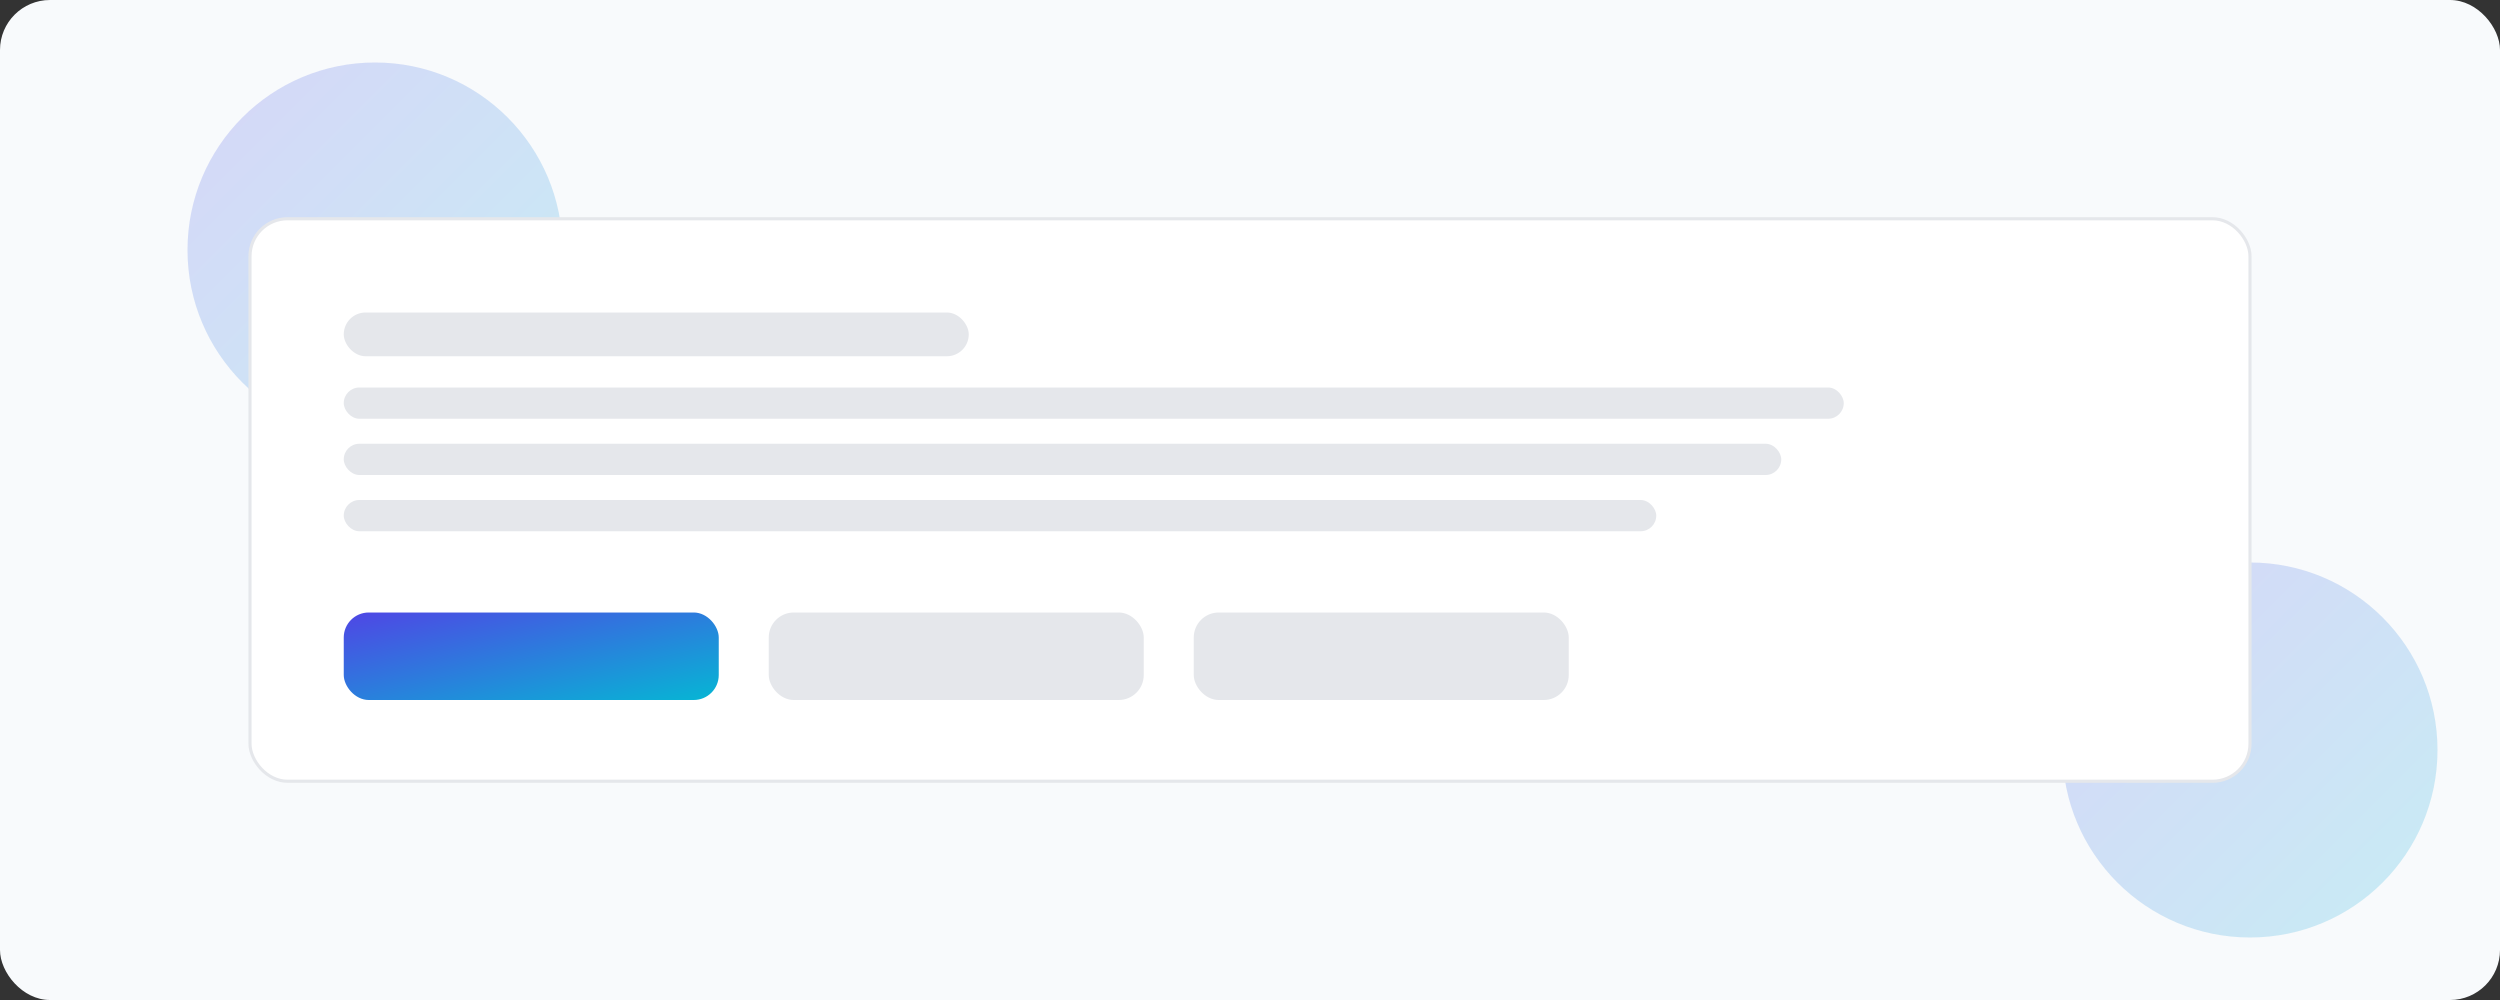 <svg width="800" height="320" viewBox="0 0 800 320" fill="none" xmlns="http://www.w3.org/2000/svg">
  <rect x="0" y="0" width="800" height="320" fill="#333333" stroke="none"/>
  <defs>
    <linearGradient id="g1" x1="0" y1="0" x2="1" y2="1">
      <stop offset="0%" stop-color="#4f46e5"/>
      <stop offset="100%" stop-color="#06b6d4"/>
    </linearGradient>
  </defs>
  <rect x="0" y="0" width="800" height="320" rx="16" fill="#f8fafc"/>
  <g opacity="0.2">
    <circle cx="120" cy="80" r="60" fill="url(#g1)"/>
    <circle cx="720" cy="240" r="60" fill="url(#g1)"/>
  </g>
  <rect x="80" y="70" width="640" height="180" rx="12" fill="#ffffff" stroke="#e5e7eb"/>
  <rect x="110" y="100" width="200" height="14" rx="7" fill="#e5e7eb"/>
  <rect x="110" y="124" width="480" height="10" rx="5" fill="#e5e7eb"/>
  <rect x="110" y="142" width="460" height="10" rx="5" fill="#e5e7eb"/>
  <rect x="110" y="160" width="420" height="10" rx="5" fill="#e5e7eb"/>
  <rect x="110" y="196" width="120" height="28" rx="8" fill="url(#g1)"/>
  <rect x="246" y="196" width="120" height="28" rx="8" fill="#e5e7eb"/>
  <rect x="382" y="196" width="120" height="28" rx="8" fill="#e5e7eb"/>
</svg>
